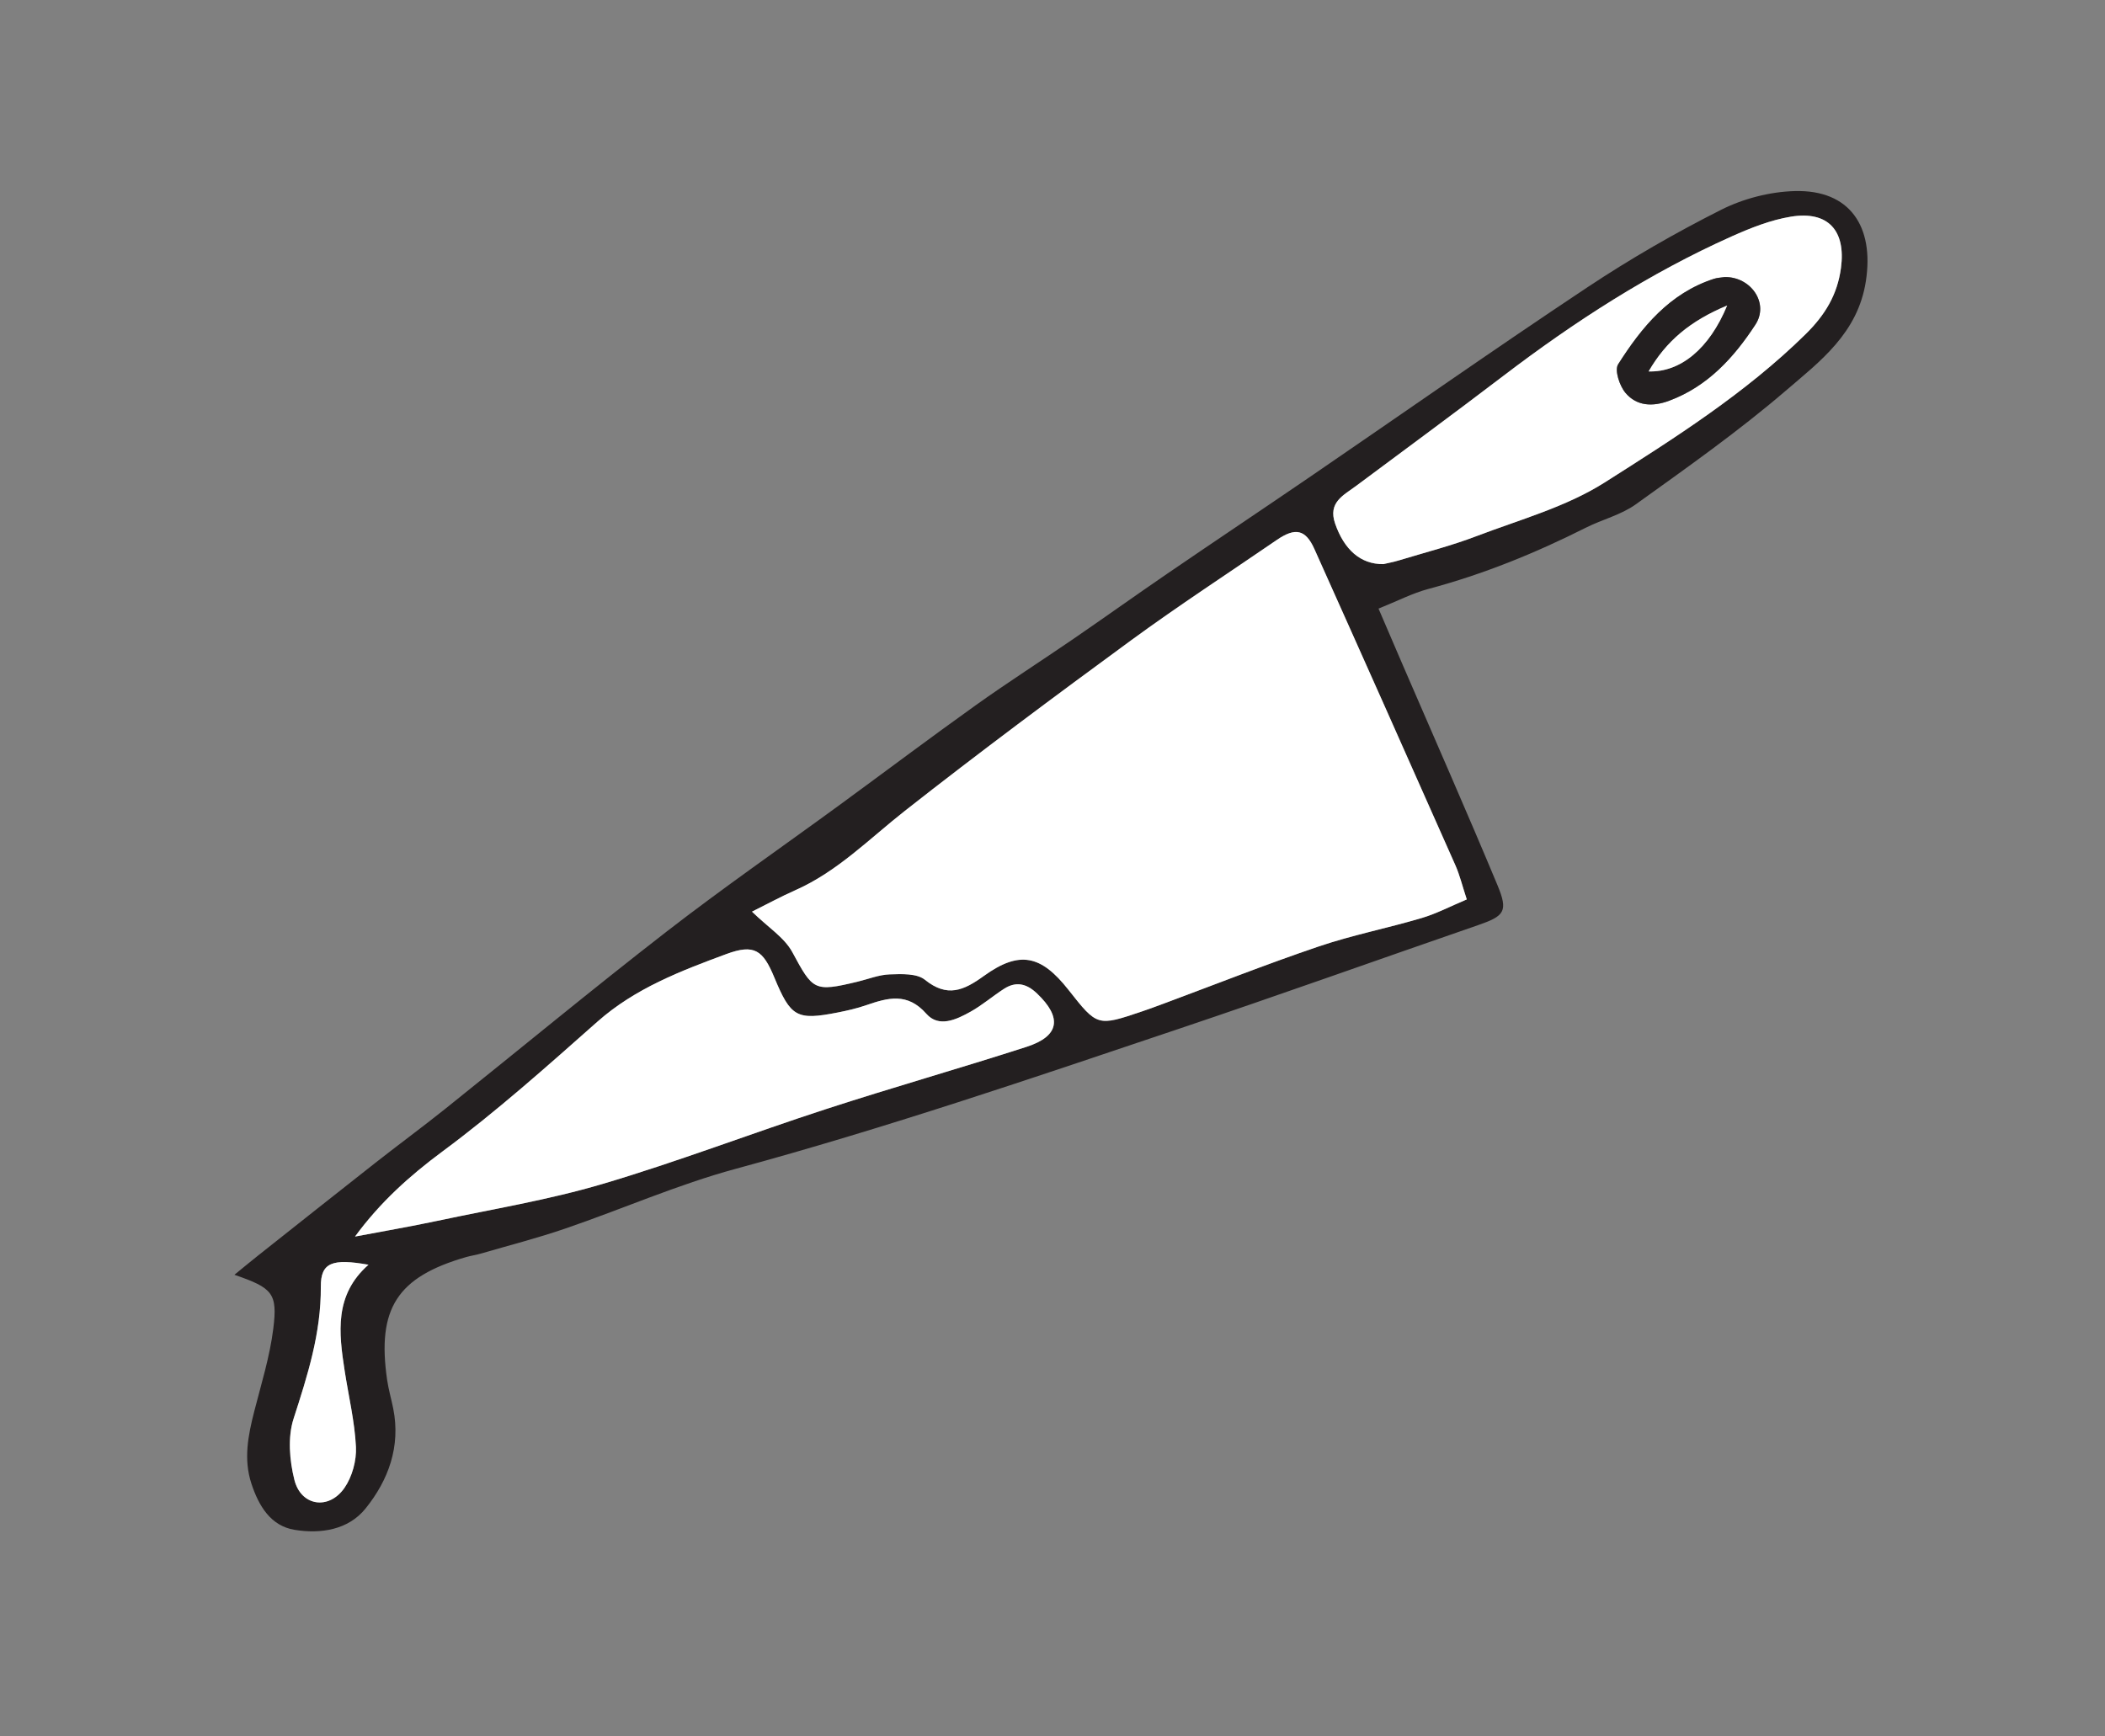 <?xml version="1.0" encoding="utf-8"?>
<!-- Generator: Adobe Illustrator 15.1.0, SVG Export Plug-In . SVG Version: 6.00 Build 0)  -->
<!DOCTYPE svg PUBLIC "-//W3C//DTD SVG 1.1//EN" "http://www.w3.org/Graphics/SVG/1.1/DTD/svg11.dtd">
<svg version="1.1" id="Layer_1" xmlns="http://www.w3.org/2000/svg" xmlns:xlink="http://www.w3.org/1999/xlink" x="0px" y="0px"
	 width="160px" height="132px" viewBox="0 0 160 132" enable-background="new 0 0 160 132" xml:space="preserve">
<rect x="0" y="0" width="160" height="132" fill="#808080" stroke="none"/>
<path fill="#231F20" d="M104.781,46.266c0.685,1.596,1.266,2.949,1.85,4.304c2.404,5.567,4.855,11.117,7.189,16.715
	c0.834,2,0.535,2.348-1.474,3.043c-7.591,2.622-15.153,5.329-22.765,7.889c-11.153,3.754-22.29,7.549-33.661,10.635
	c-4.403,1.194-8.623,3.058-12.952,4.54c-2.117,0.727-4.292,1.284-6.443,1.91c-0.358,0.105-0.732,0.154-1.09,0.257
	c-5.246,1.512-6.796,3.911-6.01,9.336c0.106,0.737,0.321,1.46,0.466,2.19c0.57,2.881-0.365,5.428-2.105,7.588
	c-1.32,1.64-3.431,1.944-5.397,1.622c-1.819-0.297-2.723-1.823-3.277-3.504c-0.616-1.866-0.252-3.684,0.217-5.515
	c0.532-2.078,1.179-4.152,1.443-6.268c0.339-2.707-0.058-3.102-2.954-4.101c0.662-0.54,1.192-0.981,1.732-1.41
	c2.996-2.373,5.988-4.75,8.994-7.11c1.76-1.382,3.565-2.709,5.312-4.105c5.614-4.491,11.151-9.077,16.833-13.48
	c4.28-3.315,8.739-6.401,13.113-9.599c3.461-2.531,6.888-5.111,10.377-7.603c2.43-1.734,4.949-3.345,7.412-5.033
	c2.385-1.638,4.738-3.32,7.125-4.952c3.615-2.473,7.256-4.904,10.871-7.375c7.018-4.799,13.975-9.687,21.055-14.39
	c3.262-2.167,6.678-4.138,10.174-5.899c1.692-0.854,3.721-1.377,5.612-1.426c4.187-0.11,6.034,2.7,5.397,6.843
	c-0.61,3.964-3.487,6.1-6.108,8.348c-3.608,3.094-7.517,5.847-11.383,8.624c-1.113,0.8-2.544,1.145-3.791,1.773
	c-3.843,1.935-7.802,3.545-11.968,4.656C107.348,45.097,106.193,45.7,104.781,46.266 M57.158,69.302
	c1.218,1.189,2.461,1.96,3.066,3.077c1.567,2.9,1.638,3.046,4.953,2.249c0.817-0.196,1.63-0.53,2.453-0.557
	c0.902-0.031,2.06-0.083,2.673,0.411c1.698,1.368,2.943,0.816,4.469-0.284c2.709-1.954,4.349-1.608,6.439,1.046
	c2.197,2.79,2.197,2.792,5.607,1.638c0.53-0.179,1.057-0.376,1.582-0.57c3.938-1.463,7.847-3.013,11.823-4.359
	c2.562-0.869,5.238-1.396,7.837-2.164c1.125-0.333,2.185-0.893,3.43-1.416c-0.344-1.042-0.535-1.849-0.865-2.594
	c-3.557-8.021-7.123-16.035-10.715-24.038c-0.674-1.501-1.455-1.656-2.854-0.698c-3.696,2.534-7.452,4.981-11.065,7.624
	c-5.797,4.245-11.564,8.535-17.212,12.974c-2.706,2.126-5.121,4.616-8.337,6.037C59.352,68.158,58.305,68.732,57.158,69.302
	 M26.985,94.001c2.092-0.396,4.191-0.755,6.273-1.198c4.186-0.889,8.433-1.585,12.526-2.797c5.723-1.693,11.309-3.843,16.989-5.69
	c5.06-1.648,10.184-3.102,15.249-4.734c2.523-0.815,2.727-2.226,0.796-4.062c-0.795-0.755-1.597-0.938-2.513-0.344
	c-0.861,0.558-1.647,1.239-2.539,1.737c-1.071,0.596-2.407,1.233-3.358,0.152c-1.442-1.64-2.927-1.215-4.568-0.65
	c-0.703,0.245-1.438,0.412-2.169,0.555c-3.111,0.612-3.566,0.353-4.817-2.667c-0.856-2.064-1.508-2.564-3.644-1.775
	c-3.465,1.28-6.929,2.599-9.794,5.136c-3.841,3.399-7.68,6.833-11.795,9.878C31.129,89.387,28.89,91.401,26.985,94.001
	 M105.15,42.883c0.322-0.076,0.781-0.161,1.226-0.296c1.953-0.593,3.938-1.101,5.842-1.827c3.298-1.257,6.817-2.22,9.751-4.083
	c5.333-3.385,10.704-6.78,15.27-11.271c1.494-1.468,2.418-3.005,2.69-5.031c0.386-2.84-0.972-4.364-3.802-3.903
	c-1.538,0.251-3.051,0.853-4.487,1.493c-6.249,2.792-11.956,6.482-17.389,10.624c-3.699,2.82-7.449,5.573-11.179,8.354
	c-0.957,0.713-2.146,1.246-1.592,2.854C102.158,41.761,103.4,42.907,105.15,42.883 M28.007,96.144
	c-2.742-0.487-3.634-0.179-3.621,1.671c0.023,3.529-1.01,6.745-2.071,10.033c-0.455,1.409-0.308,3.17,0.062,4.648
	c0.5,2.001,2.62,2.322,3.806,0.609c0.587-0.849,0.922-2.08,0.872-3.113c-0.095-1.938-0.561-3.855-0.857-5.784
	C25.753,101.322,25.39,98.445,28.007,96.144"/>
<path fill="#FFFFFF" d="M57.158,69.302c1.146-0.569,2.194-1.145,3.283-1.625c3.215-1.421,5.631-3.91,8.337-6.036
	c5.647-4.44,11.414-8.73,17.211-12.975c3.614-2.643,7.371-5.091,11.065-7.624c1.4-0.958,2.182-0.803,2.854,0.698
	c3.593,8.002,7.159,16.018,10.716,24.038c0.33,0.745,0.522,1.551,0.865,2.594c-1.245,0.523-2.304,1.082-3.43,1.415
	c-2.6,0.771-5.274,1.296-7.836,2.164c-3.977,1.348-7.887,2.898-11.824,4.36c-0.525,0.194-1.051,0.391-1.582,0.57
	c-3.41,1.153-3.41,1.151-5.607-1.639c-2.089-2.653-3.73-3-6.438-1.045c-1.526,1.101-2.772,1.653-4.469,0.284
	c-0.613-0.494-1.771-0.442-2.673-0.411c-0.823,0.027-1.636,0.361-2.454,0.557c-3.314,0.797-3.385,0.651-4.953-2.249
	C59.619,71.263,58.375,70.49,57.158,69.302"/>
<path fill="#FFFFFF" d="M26.985,94.001c1.905-2.601,4.144-4.613,6.636-6.461c4.115-3.046,7.954-6.479,11.795-9.879
	c2.865-2.536,6.329-3.854,9.794-5.136c2.136-0.789,2.788-0.289,3.644,1.777c1.251,3.018,1.706,3.277,4.817,2.667
	c0.731-0.145,1.466-0.312,2.169-0.556c1.641-0.563,3.126-0.988,4.568,0.65c0.951,1.081,2.287,0.444,3.358-0.153
	c0.892-0.497,1.678-1.18,2.539-1.735c0.916-0.595,1.718-0.411,2.513,0.344c1.931,1.836,1.726,3.247-0.796,4.061
	c-5.065,1.635-10.189,3.087-15.25,4.734c-5.679,1.848-11.265,3.998-16.988,5.692c-4.093,1.212-8.34,1.906-12.526,2.797
	C31.176,93.245,29.076,93.605,26.985,94.001"/>
<path fill="#FFFFFF" d="M105.152,42.883c-1.752,0.024-2.994-1.122-3.672-3.087c-0.554-1.607,0.635-2.141,1.592-2.854
	c3.729-2.78,7.479-5.533,11.178-8.354c5.434-4.142,11.141-7.832,17.39-10.624c1.437-0.641,2.949-1.242,4.487-1.493
	c2.83-0.461,4.187,1.063,3.803,3.903c-0.273,2.026-1.198,3.563-2.689,5.031c-4.566,4.49-9.938,7.886-15.271,11.271
	c-2.935,1.863-6.454,2.826-9.751,4.083c-1.904,0.727-3.891,1.234-5.842,1.827C105.932,42.722,105.473,42.807,105.152,42.883
	 M131.099,21.061c-0.274,0.043-0.562,0.05-0.823,0.135c-3.376,1.095-5.486,3.67-7.283,6.501c-0.283,0.445,0.107,1.631,0.556,2.165
	c0.847,1.009,2.051,1.074,3.315,0.605c2.94-1.092,4.932-3.292,6.564-5.79C134.492,23.049,133.082,21.034,131.099,21.061"/>
<path fill="#FFFFFF" d="M28.007,96.144c-2.617,2.302-2.254,5.179-1.809,8.064c0.296,1.929,0.762,3.847,0.857,5.784
	c0.05,1.033-0.285,2.265-0.872,3.113c-1.186,1.713-3.306,1.392-3.806-0.609c-0.37-1.479-0.517-3.239-0.062-4.648
	c1.061-3.288,2.094-6.504,2.071-10.033C24.373,95.965,25.265,95.656,28.007,96.144"/>
<path fill="#231F20" d="M131.1,21.062c1.983-0.028,3.392,1.986,2.328,3.614c-1.633,2.498-3.623,4.698-6.564,5.79
	c-1.264,0.47-2.469,0.403-3.315-0.605c-0.448-0.534-0.84-1.719-0.557-2.165c1.798-2.831,3.907-5.406,7.284-6.501
	C130.537,21.11,130.824,21.104,131.1,21.062 M131.279,23.224c-2.803,1.173-4.631,2.695-5.969,5.011
	C127.727,28.312,129.93,26.505,131.279,23.224"/>
<path fill="#FFFFFF" d="M131.279,23.224c-1.35,3.281-3.553,5.089-5.969,5.011C126.648,25.919,128.477,24.396,131.279,23.224"/>
</svg>
